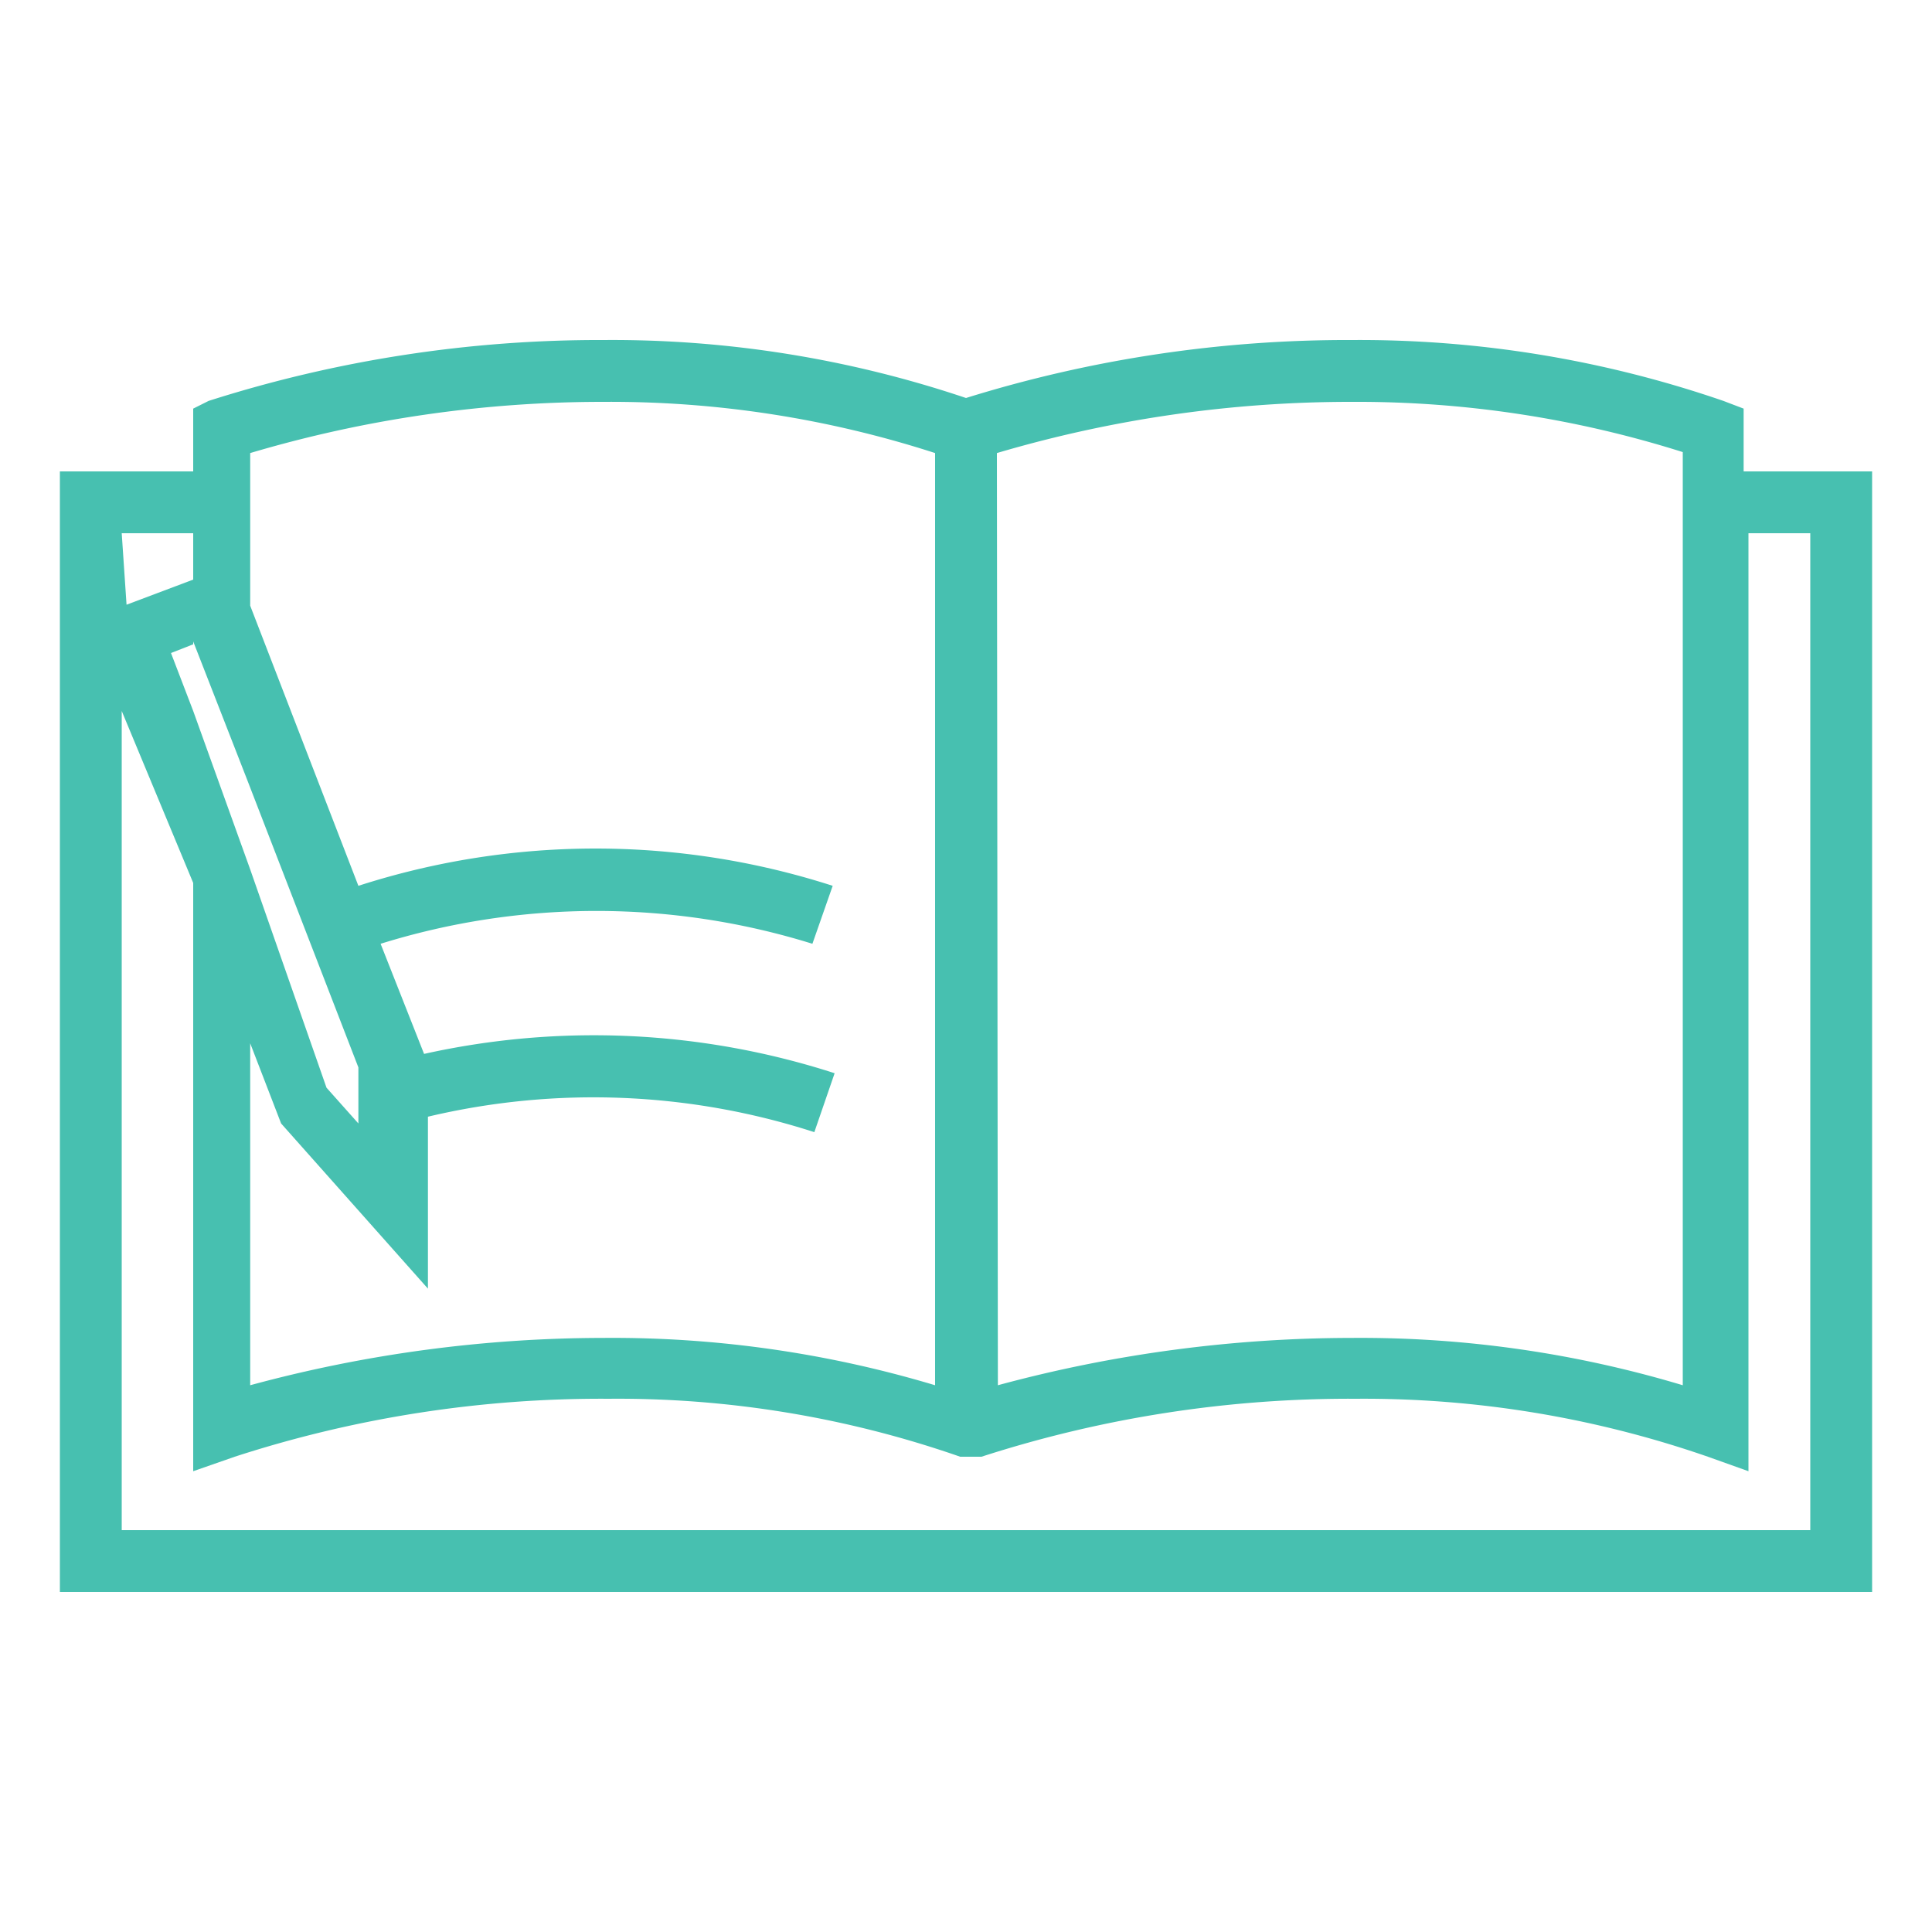 <svg id="Layer_1" data-name="Layer 1" xmlns="http://www.w3.org/2000/svg" viewBox="0 0 20 20"><defs><style>.cls-1{fill:#47c0b0;}</style></defs><title>Best-Features-small</title><path class="cls-1" d="M18.05,4.23l-.21-.08A11.56,11.56,0,0,0,14,3.52a13.29,13.29,0,0,0-4,.6,11.47,11.47,0,0,0-3.75-.6,13.3,13.3,0,0,0-4.09.63L2,4.23v.65H.62v11.6H19.38V4.88H18.05Zm-7.73.46A12.92,12.92,0,0,1,14,4.16a11.18,11.18,0,0,1,3.42.52v9.66A11.59,11.59,0,0,0,14,13.85a14.06,14.06,0,0,0-3.67.49Zm-7.73,0a12.83,12.83,0,0,1,3.66-.53,10.91,10.91,0,0,1,3.43.53v9.65a11.61,11.61,0,0,0-3.43-.49,14,14,0,0,0-3.66.49V10.8l.32.83,1.52,1.71V11.56a7.43,7.43,0,0,1,4,.16l.21-.61a8.1,8.1,0,0,0-4.25-.2L3.94,9.77a7.52,7.52,0,0,1,4.47,0l.21-.6a8,8,0,0,0-4.91,0L2.59,6.27V4.69ZM2,6.64l.55,1.41,1.16,3,0,.09v.49l-.33-.37L2.59,9,2,7.36l-.23-.6L2,6.67ZM1.26,5.52H2V6l-.69.26Zm17.48,0V15.84H1.26V7.36L2,9.14v6.09l.43-.15a12.28,12.28,0,0,1,3.87-.6,10.77,10.77,0,0,1,3.64.6l.11,0,.11,0a12.38,12.38,0,0,1,3.88-.6,10.86,10.86,0,0,1,3.64.6l.42.15V5.52Z"/></svg>